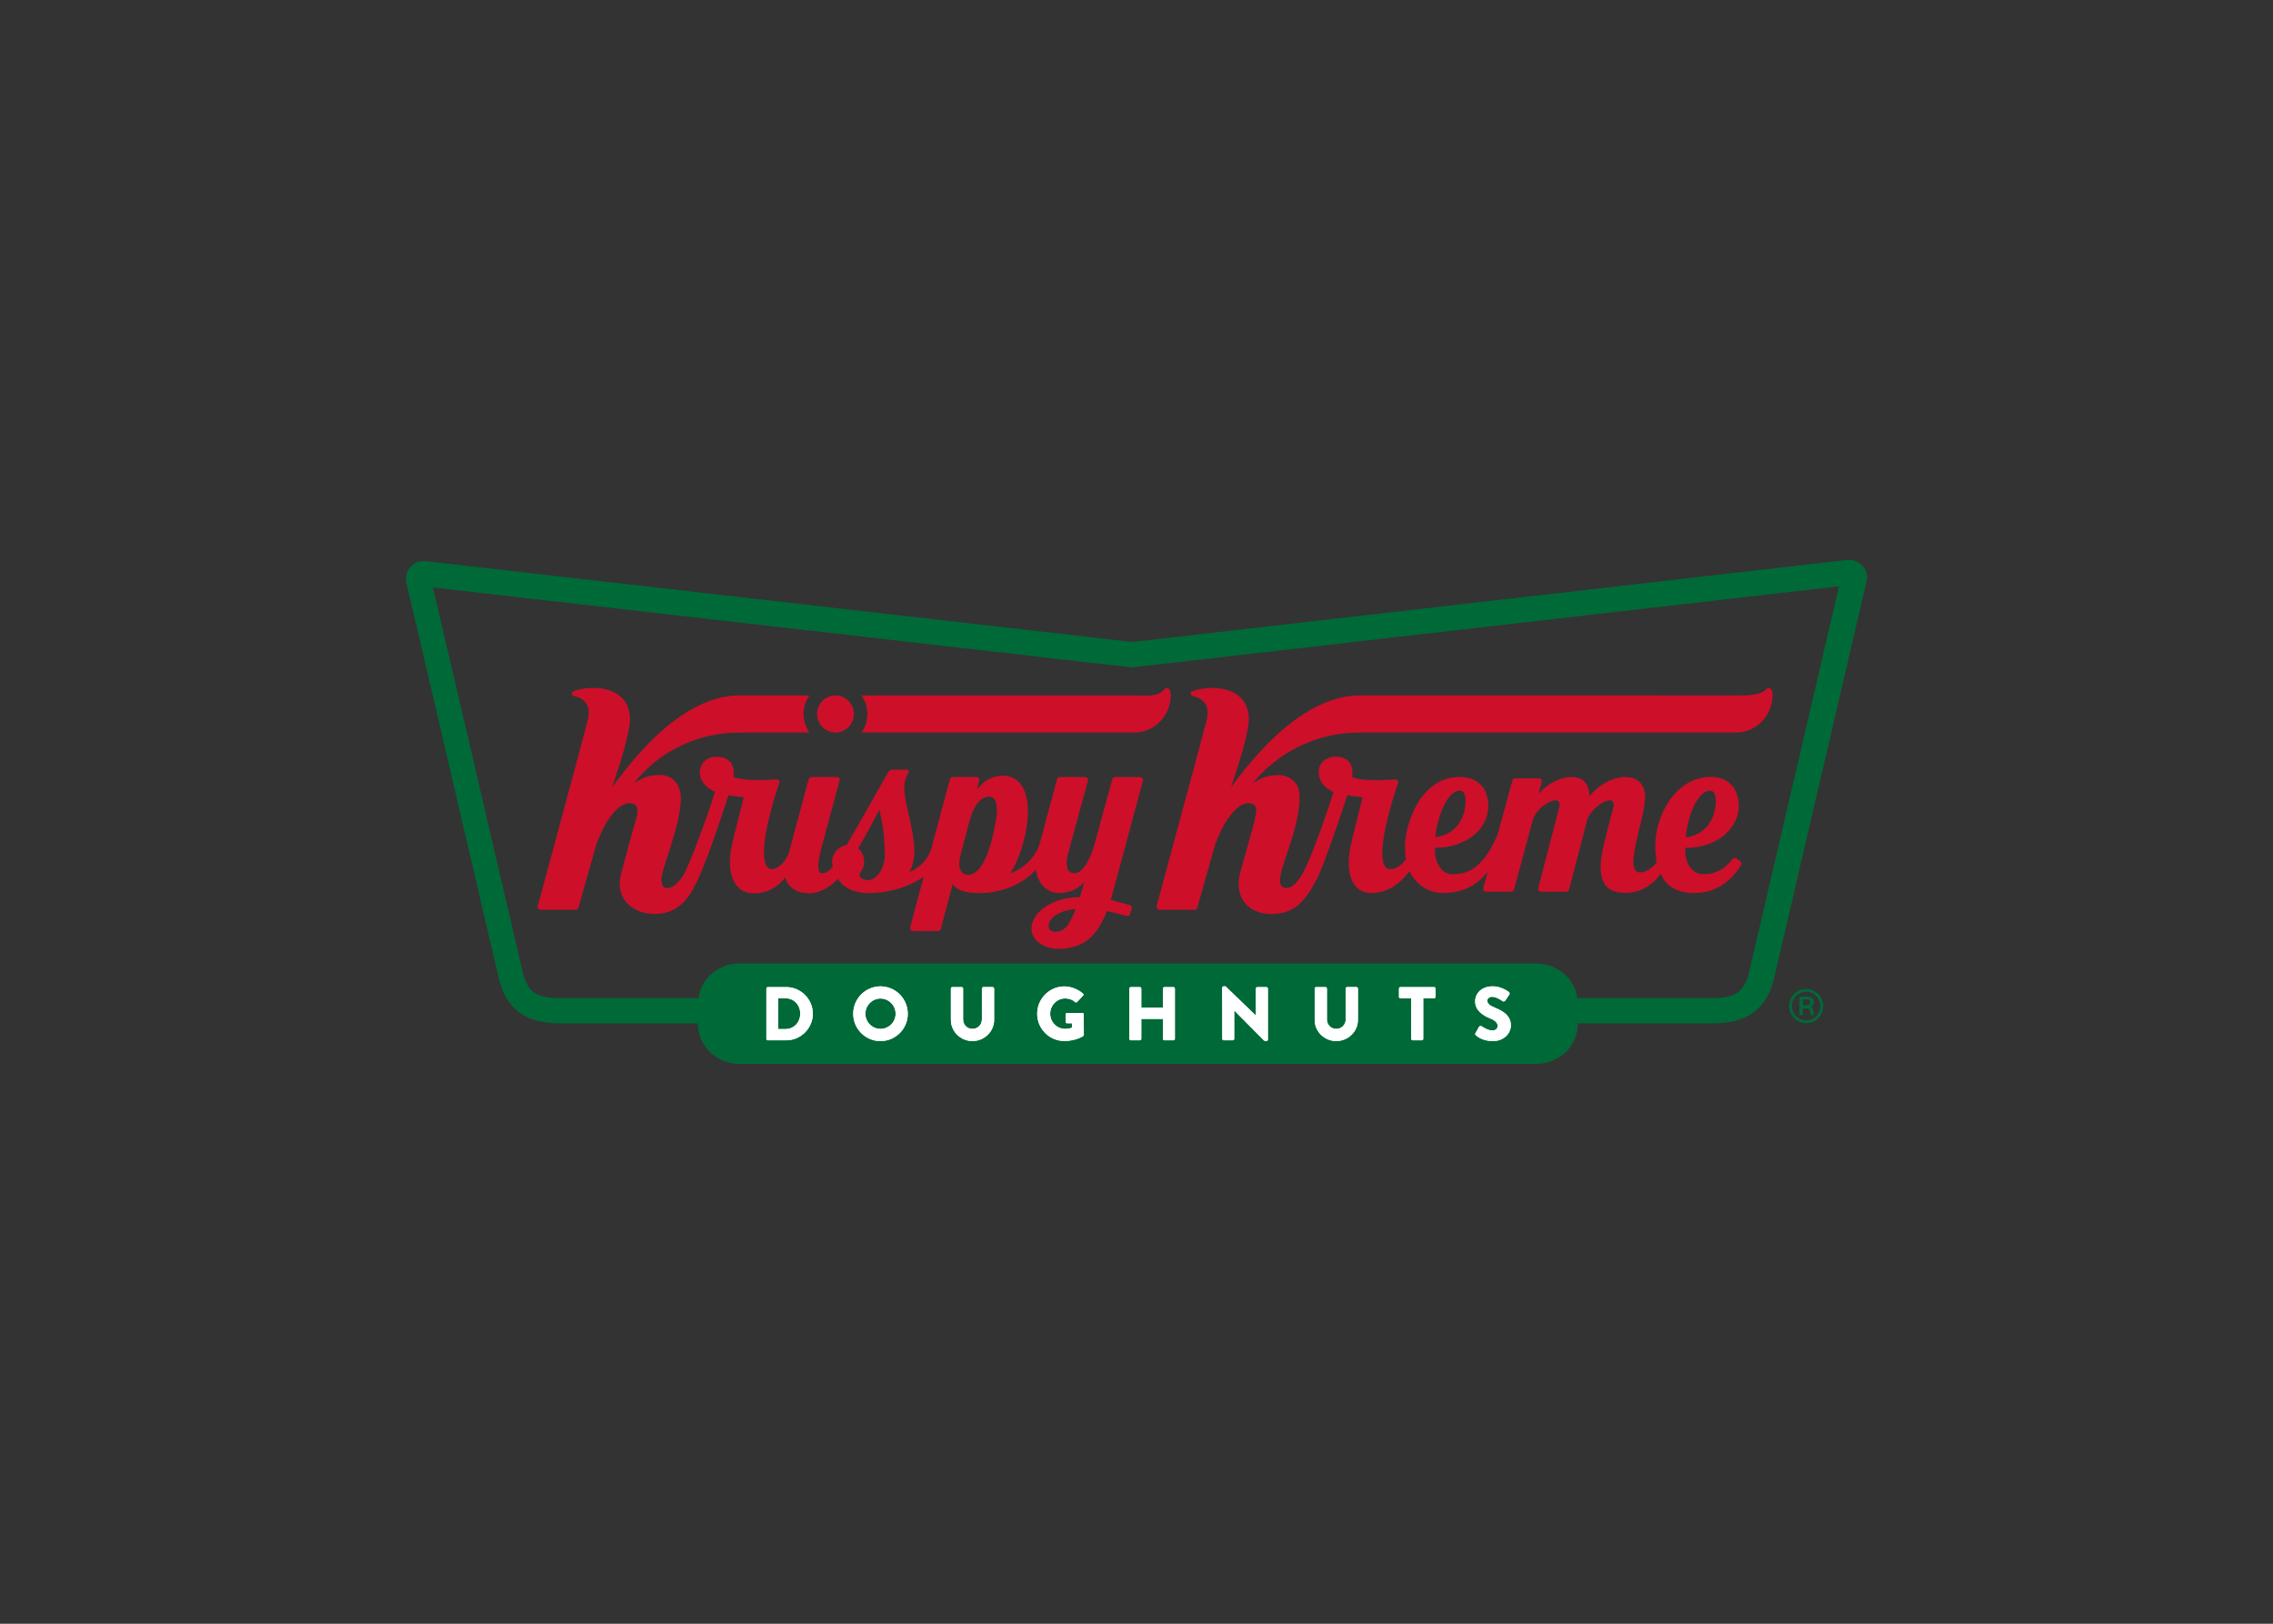 <svg clip-rule="evenodd" fill-rule="evenodd" stroke-linejoin="round" stroke-miterlimit="2" viewBox="0 0 560 400" xmlns="http://www.w3.org/2000/svg"><rect x="0" y="0" width="560" height="400" fill="#333333" stroke="none"/><g transform="matrix(2.077 0 0 2.077 99.43 137.596)"><path d="m139.284 55.125v.048c0 2.63-2.194 4.762-4.9 4.762h-94.57c-2.706 0-4.9-2.132-4.9-4.762v-.043h-16.058l-.378-.006-.097.001c-3.937 0-6.261-1.76-7.103-5.382-4.157-17.863-9.173-39.293-10.948-46.88-.037-.157-.055-.317-.055-.478 0-1.148.944-2.092 2.092-2.092.078 0 .157.004.235.013l83.838 9.588 84.822-9.73c.077-.009.155-.013.233-.013 1.148 0 2.093.945 2.093 2.093 0 .161-.018.321-.055.477-3.66 15.673-7.314 31.347-10.96 47.023-.843 3.62-3.167 5.381-7.103 5.381zm-.048-3 16.055-.001c2.583.024 3.758-.69 4.31-3.061 5.23-22.474 10.668-45.772 10.668-45.772l-83.885 9.622-82.901-9.482s5.426 23.158 10.655 45.632c.552 2.371 1.727 3.085 4.31 3.061l.352.007 16.161-.001c.331-2.316 2.378-4.1 4.852-4.1h94.57c2.474 0 4.52 1.781 4.853 4.095z" fill="#006938"/><g fill="#fff"><path d="m45.3 55.804c1.016 0 1.753-.802 1.753-1.828 0-1.02-.737-1.822-1.753-1.822h-.863v3.65zm-2.267-4.804c0-.09.072-.171.162-.171h2.195c1.727.003 3.149 1.42 3.157 3.147-.001 1.733-1.424 3.159-3.157 3.162h-2.195c-.09 0-.162-.08-.162-.17z"/><path d="m45.3 55.804c1.016 0 1.753-.802 1.753-1.828 0-1.02-.737-1.822-1.753-1.822h-.863v3.65zm-2.267-4.804c0-.09.072-.171.162-.171h2.195c1.727.003 3.149 1.42 3.157 3.147-.001 1.733-1.424 3.159-3.157 3.162h-2.195c-.09 0-.162-.08-.162-.17zm13.535 4.787c.99 0 1.799-.812 1.799-1.793 0-.992-.81-1.812-1.799-1.812-.98 0-1.79.82-1.79 1.812 0 .981.81 1.793 1.79 1.793m0-5.047h.003c1.775 0 3.235 1.46 3.235 3.235v.034c0 1.766-1.454 3.22-3.22 3.22h-.035c-1.762 0-3.212-1.45-3.212-3.212 0-.008 0-.015 0-.023 0-.009 0-.017 0-.026 0-1.771 1.457-3.228 3.228-3.228h.002"/><path d="m56.568 55.787c.99 0 1.799-.812 1.799-1.793 0-.992-.81-1.812-1.799-1.812-.98 0-1.79.82-1.79 1.812 0 .981.81 1.793 1.79 1.793zm0-5.047h.003c1.775 0 3.235 1.46 3.235 3.235v.034c0 1.766-1.454 3.22-3.22 3.22h-.035c-1.762 0-3.212-1.45-3.212-3.212 0-.008 0-.015 0-.023 0-.009 0-.017 0-.026 0-1.771 1.457-3.228 3.228-3.228h.002zm8.353.26c0-.09.082-.17.172-.17h1.106c.099 0 .17.08.17.17v3.651c0 .63.468 1.135 1.107 1.135.648 0 1.124-.504 1.124-1.135v-3.65c0-.001 0-.001 0-.002 0-.093.077-.17.17-.17h.001 1.107c.09 0 .17.08.17.171v3.723c0 1.37-1.15 2.505-2.572 2.505-1.412 0-2.555-1.135-2.555-2.505z"/><path d="m64.921 51c0-.09.082-.17.172-.17h1.106c.099 0 .17.08.17.17v3.651c0 .63.468 1.135 1.107 1.135.648 0 1.124-.504 1.124-1.135v-3.65c0-.001 0-.001 0-.002 0-.093.077-.17.17-.17h.001 1.107c.09 0 .17.08.17.171v3.723c0 1.37-1.15 2.505-2.572 2.505-1.412 0-2.555-1.135-2.555-2.505zm13.467-.251c.756 0 1.584.314 2.195.846.08.065.09.173.017.244l-.71.758c-.068.06-.17.064-.243.009-.34-.317-.738-.434-1.178-.434-.98 0-1.772.83-1.772 1.822 0 .982.8 1.793 1.781 1.793.261 0 .53-.036.8-.144v-.524h-.566c-.099 0-.171-.071-.171-.162v-.892c0-.099.072-.172.17-.172h1.81c.088 0 .16.082.16.172l.01 2.425c-.005.055-.031.107-.072.144s-.927.586-2.23.586c-.007 0-.013 0-.02 0-1.761 0-3.21-1.449-3.21-3.21v-.035c0-1.77 1.456-3.226 3.226-3.226h.004"/><path d="m78.388 50.749c.756 0 1.584.314 2.195.846.08.065.09.173.017.244l-.71.758c-.068.06-.17.064-.243.009-.34-.317-.738-.434-1.178-.434-.98 0-1.772.83-1.772 1.822 0 .982.8 1.793 1.781 1.793.261 0 .53-.036.8-.144v-.524h-.566c-.099 0-.171-.071-.171-.162v-.892c0-.099.072-.172.17-.172h1.81c.088 0 .16.082.16.172l.01 2.425c-.005.055-.031.107-.072.144s-.927.586-2.23.586c-.007 0-.013 0-.02 0-1.761 0-3.21-1.449-3.21-3.21v-.035c0-1.77 1.456-3.226 3.226-3.226h.004zm7.706.251c0-.09.081-.17.171-.17h1.07.001c.093 0 .17.077.17.17v2.272h2.572v-2.272c0-.093.077-.17.17-.17h1.072c.09 0 .17.08.17.17v5.967c0 .09-.08.171-.17.171h-1.072c-.093 0-.17-.077-.17-.17v-.001-2.37h-2.572v2.37.001c0 .093-.077.17-.17.17h-1.071c-.093-.003-.168-.078-.171-.171z"/><path d="m86.094 51c0-.09.081-.17.171-.17h1.07.001c.093 0 .17.077.17.17v2.272h2.572v-2.272c0-.093.077-.17.17-.17h1.072c.09 0 .17.08.17.17v5.967c0 .09-.08.171-.17.171h-1.072c-.093 0-.17-.077-.17-.17v-.001-2.37h-2.572v2.37.001c0 .093-.077.17-.17.17h-1.071c-.093-.003-.168-.078-.171-.171zm11.012-.099c0-.09.081-.162.17-.162h.226l3.588 3.461h.01v-3.198-.001c0-.093.077-.17.17-.17h1.08c.09 0 .17.08.17.17v6.067c0 .088-.08.16-.17.16h-.144c-.042-.005-.082-.02-.117-.043l-3.553-3.58h-.009v3.362.001c0 .093-.077.17-.17.17h-1.071c-.092-.004-.167-.078-.171-.17l-.01-6.067z"/><path d="m97.106 50.901c0-.09.081-.162.17-.162h.226l3.588 3.461h.01v-3.198-.001c0-.093.077-.17.17-.17h1.08c.09 0 .17.08.17.17v6.067c0 .088-.08.16-.17.16h-.144c-.042-.005-.082-.02-.117-.043l-3.553-3.58h-.009v3.362.001c0 .093-.077.17-.17.17h-1.071c-.092-.004-.167-.078-.171-.17l-.01-6.067zm10.969.099c0-.09.082-.17.172-.17h1.107c.098 0 .17.08.17.17v3.651c0 .63.467 1.135 1.106 1.135h.015c.609 0 1.11-.501 1.11-1.11 0-.008 0-.017 0-.025v-3.65c0-.001 0-.001 0-.002 0-.093.077-.17.17-.17h1.106c.09 0 .172.08.172.171v3.723c0 1.37-1.152 2.505-2.573 2.505-1.412 0-2.555-1.135-2.555-2.505z"/><path d="m108.075 51c0-.09.082-.17.172-.17h1.107c.098 0 .17.08.17.17v3.651c0 .63.467 1.135 1.106 1.135h.015c.609 0 1.11-.501 1.11-1.11 0-.008 0-.017 0-.025v-3.65c0-.001 0-.001 0-.002 0-.093.077-.17.17-.17h1.106c.09 0 .172.08.172.171v3.723c0 1.37-1.152 2.505-2.573 2.505-1.412 0-2.555-1.135-2.555-2.505zm11.455 1.154h-1.287c-.093-.001-.169-.078-.17-.171v-.983-.001c0-.093.077-.17.17-.17h3.995c.093.001.169.077.169.17v.001.983.001c0 .093-.077.17-.17.17h-1.286v4.814c0 .088-.081.17-.172.17h-1.078c-.092-.003-.167-.078-.171-.17z"/><path d="m119.53 52.154h-1.287c-.093-.001-.169-.078-.17-.171v-.983-.001c0-.093.077-.17.17-.17h3.995c.093.001.169.077.169.17v.001.983.001c0 .093-.077.17-.17.17h-1.286v4.814c0 .088-.081.17-.172.17h-1.078c-.092-.003-.167-.078-.171-.17zm7.623 4.128.424-.748c.071-.117.243-.099.305-.054.036.018.683.495 1.277.495.36 0 .621-.225.621-.54 0-.378-.316-.667-.927-.91-.774-.307-1.745-.911-1.745-1.993 0-.891.693-1.792 2.078-1.792.935 0 1.655.477 1.924.675.109.063.091.226.055.289l-.46.694c-.062.098-.224.18-.304.117-.081-.045-.738-.54-1.287-.54-.324 0-.567.216-.567.459 0 .333.27.586.982.874.7.28 1.816.83 1.816 2.055 0 .928-.8 1.866-2.123 1.866-1.17 0-1.817-.487-2.024-.695-.09-.09-.117-.126-.045-.252"/><path d="m127.153 56.282.424-.748c.071-.117.243-.099.305-.054.036.018.683.495 1.277.495.36 0 .621-.225.621-.54 0-.378-.316-.667-.927-.91-.774-.307-1.745-.911-1.745-1.993 0-.891.693-1.792 2.078-1.792.935 0 1.655.477 1.924.675.109.063.091.226.055.289l-.46.694c-.062.098-.224.18-.304.117-.081-.045-.738-.54-1.287-.54-.324 0-.567.216-.567.459 0 .333.27.586.982.874.7.28 1.816.83 1.816 2.055 0 .928-.8 1.866-2.123 1.866-1.17 0-1.817-.487-2.024-.695-.09-.09-.117-.126-.045-.252z"/></g><path d="m166.605 52.956c-.189.034-.383.036-.604.055v-.716c.209 0 .392-.01.573.003.172.013.264.123.273.296.01.181-.052.329-.242.362m.674-.497c-.056-.276-.24-.454-.507-.475-.391-.03-.786-.008-1.203-.008v2.171h.405v-.78c.84-.046.782-.077.954.808l.344-.021c-.026-.396.033-.774-.36-1.012.309-.149.43-.372.367-.683" fill="#006938"/><path d="m166.388 54.765c-.953.008-1.697-.74-1.695-1.703 0-.005 0-.011 0-.016 0-.911.749-1.66 1.66-1.66h.02c.942.001 1.67.735 1.672 1.683.001.957-.714 1.689-1.657 1.696m.01-3.702c-1.064-.064-2.038.866-2.04 1.98-.002 1.141.883 2.053 2.012 2.06 1.114.004 2.004-.88 2.024-2.008 0-.008 0-.016 0-.024 0-1.097-.899-2.002-1.996-2.008" fill="#006938"/><path d="m125.268 27.53c.71 0 .728.982.684 1.605-.118 1.672-1.102 3.634-3.575 3.91.311-2.796 1.545-5.515 2.891-5.515m29.73 0c.51 0 .649.66.658 1.11.045 2.464-1.503 4.27-3.582 4.403.312-2.796 1.48-5.513 2.924-5.513m-41.514-6.896c-8.478 0-12.756 6.043-12.756 6.043.87-.647 1.925-.997 3.009-.998 1.399 0 2.514.909 2.542 2.427.072 3.91-2.352 8.363-2.321 10.08.009.485.197.89.764.89.64 0 1.485-.606 2.46-2.822 1.025-2.33 2.105-5.417 3.137-8.57-.644-.288-1.74-.877-1.768-2.378-.018-1.023.846-1.802 2.023-1.802 2.432 0 1.937 2.387 1.932 2.413 1.513.585 4.22.308 5.183.292.214-.004.361.22.282.421l-.096.244c-2.2 6.705-2.224 9.964-.838 9.964.926 0 1.7-.896 1.852-1.191-.062-.424-.097-.852-.105-1.28-.053-2.824 1.824-8.46 6.456-8.46 2.411 0 3.393 1.52 3.427 3.36.053 2.873-2.683 5.045-6.32 5.045-.115 1.422.624 3.133 2.04 3.133 1.528 0 3.562-.372 5.403-4.76.052-.179 1.738-6.386 1.738-6.386.034-.135.157-.23.296-.231h2.88c.178.004.322.152.322.33 0 .029-.004.059-.012.087l-.388 1.42c1.295-1.47 2.895-1.992 3.879-1.992 1.983 0 2.087 1.433 2.174 2.267 1.015-1.29 2.673-2.267 4.248-2.267 1.922 0 2.322 1.431 2.337 2.25.036 1.934-1.115 4.837-1.368 7.372-.092.91.082 1.7.792 1.7.726 0 1.547-.65 1.945-1.183-.097-.502-.16-1.557-.163-1.777-.068-3.668 2.344-8.37 6.577-8.37 2.46 0 3.307 1.725 3.34 3.42.037 2.12-1.965 4.984-6.339 4.984-.015.14-.023.247-.02.42.02 1.1.598 2.706 2.14 2.706 1.756 0 2.71-.837 3.49-1.817.087-.11.299-.133.451-.037.211.132.329.215.458.32.13.105.165.355.053.526-.711 1.086-2.344 3.248-5.542 3.248-1.514 0-3.21-.488-3.96-2.29-.915 1.29-2.365 2.274-4.15 2.274-2.532 0-3.744-1.459-2.446-6.392.218-.827.962-3.667.986-3.774.127-.553-.077-.812-.435-.812-.78 0-2.14 1.052-2.643 2.186l-2.187 8.42c-.034.135-.156.23-.295.231h-3.048c-.178-.004-.322-.151-.322-.329 0-.028.004-.057.011-.084l2.496-9.612c.132-.573-.088-.81-.463-.81-.784 0-2.198 1.007-2.637 2.184l-2.27 8.42c-.035.135-.157.231-.297.231h-3.043c-.178-.005-.321-.152-.321-.33 0-.029.004-.057.011-.085l.542-1.967c-1.314 1.7-3.116 2.53-5.288 2.53-2.174 0-3.499-1.463-3.992-2.575-.826 1.06-2.263 2.577-4.54 2.577-2.097 0-2.702-1.938-2.674-3.707.021-1.236.332-2.375.614-3.54.337-1.372.68-2.743 1.029-4.113-.6-.044-1.346-.14-1.813-.244-.45 1.487-2.895 8.585-3.518 9.776-1.492 2.853-2.729 4.32-5.548 4.32-2.701 0-4.382-1.997-3.657-4.84.57-2.236 1.944-6.538 1.925-7.522-.008-.425-.316-.79-.932-.79-1.318 0-2.885 1.972-3.962 4.972-.018.053-1.69 5.965-2.1 7.432-.038.145-.17.248-.32.248h-4.168c-.194-.004-.351-.164-.351-.358 0-.033.005-.066.014-.098s5.89-21.747 5.936-22.07c.524-2.12-.902-2.677-1.647-2.824-.26-.051-.35-.453-.106-.549 2.23-.86 6.685-.663 6.757 3.22.03 1.685-1.396 6.044-2.11 8.118 1.464-1.884 7.796-10.867 15.264-10.867l44.743.007c1.162 0 2.973 0 3.501-.78.189-.278.656-.01.697.329.012.1.022.298.022.298.046 2.513-1.893 4.55-4.329 4.55l-44.571-.002zm-59.156.001c.352-.463.687-1.328.687-2.198 0-.835-.251-1.565-.7-2.197h32.462c1.16 0 2.825.222 3.502-.781.187-.278.655-.01.696.33.012.097.02.297.02.297.049 2.513-1.89 4.55-4.326 4.55h-32.341zm-3.094 0c-1.2-.003-2.186-.992-2.186-2.192 0-.003 0-.005 0-.008 0-1.215.978-2.2 2.186-2.2 1.207 0 2.185.985 2.185 2.2s-.978 2.2-2.185 2.2zm36.15 5.28c.218 0 .378.218.321.432l-3.81 14.136 2.285.635c.166.046.226.29.18.46l-.198.6c-.033.132-.152.225-.287.225-.025 0-.049-.003-.073-.009-.395-.102-1.821-.484-2.365-.573-.824 1.942-1.992 4.471-5.783 4.471-1.642 0-3.15-.976-3.176-2.332-.036-1.98 2.436-3.804 5.738-3.804.142-.37.539-1.82.539-1.82-1.04 1.234-2.33 1.331-3.093 1.334-1.232.004-2.463-1.074-2.657-2.758-1.573 1.73-4.07 2.767-6.752 2.767-.004 0-.008 0-.012-.002-1.784-.004-2.624-.378-3.105-1.088l-1.406 5.338c-.038.148-.171.252-.324.254h-2.978c-.23 0-.4-.227-.338-.455l1.35-5.037.256-.95c-1.608 1.139-3.86 1.831-5.948 1.927-.164.01-.33.015-.504.015-2.101 0-3.21-.828-3.746-1.695-.534.648-1.888 1.713-3.401 1.713-.945 0-1.832-.293-2.408-1.015-.199-.256-.341-.551-.418-.866-.072.09-.143.181-.218.269-.86.995-2.033 1.626-3.52 1.626-2.272 0-2.856-2.216-2.83-3.752.021-1.235.33-2.374.613-3.54.341-1.374.688-2.746 1.04-4.117-.598-.045-1.355-.136-1.82-.24-.451 1.486-2.473 7.521-3.523 9.777-.935 2.01-2.102 4.317-5.262 4.317-2.228 0-4.813-1.54-3.944-4.8.557-2.1 1.071-4.048 1.666-6.085.294-1.012.617-2.266-.67-2.266-1.46 0-2.996 2.282-3.962 4.972-.02.054-1.691 5.967-2.1 7.433-.038.145-.17.247-.32.248h-4.17c-.193-.005-.349-.165-.349-.358 0-.033.004-.065.013-.097s5.89-21.748 5.935-22.072c.524-2.12-.901-2.676-1.646-2.823-.258-.05-.351-.454-.107-.55 2.232-.86 6.686-.661 6.757 3.221.031 1.685-1.394 6.044-2.11 8.118 1.464-1.885 7.656-10.867 15.124-10.867l8.278.007c-.405.564-.715 1.363-.7 2.198.016.835.237 1.54.69 2.199h-8.215c-8.478 0-12.605 6.04-12.605 6.04.874-.636 1.772-1.005 3.077-1.005 2.029 0 2.493 1.807 2.5 2.624.025 3.317-2.337 8.562-2.316 9.752.01.484.09 1.045.693 1.045.921 0 1.847-1.308 2.16-1.978.81-1.732 2.456-6.092 3.511-9.45-.645-.29-1.592-.893-1.772-1.964-.206-1.223.728-2.2 1.905-2.2 2.244 0 2.17 1.92 2.062 2.412 1.512.583 4.19.303 5.154.287.213-.003.36.22.282.42l-.096.245c-2.114 6.435-2.17 9.972-.799 9.972.76 0 1.75-.94 2.07-2.101.725-2.691 1.448-5.383 2.168-8.075l.159-.534c.037-.124.151-.21.28-.21h3.077c.167.004.302.143.302.31 0 .028-.004.055-.011.082l-2.226 8.252s-.006.059-.03.153c-.46 1.771-.31 2.613.167 2.613.656 0 1.125-.605 1.285-.816-.387-1.256.59-2.383 1.624-2.533 1.572-2.601 4.195-7.397 4.95-8.646.115-.186.321-.296.54-.29h1.665c.2 0 .287.236.175.417-.205.336-.496.873-.48 1.805.036 1.918 1.14 4.636 1.191 7.394.008.43-.043 1.499-.571 2.543.329-.16.657-.35.977-.569.463-.333 1.292-1.075 1.614-2.273l2.068-7.698.157-.521c.038-.132.159-.224.296-.224h2.845c.21 0 .366.21.312.42l-.284 1.052c.924-1.168 2.043-1.633 3.064-1.633 2.666 0 3.47 3.006 2.743 6.639-.39 1.942-1.006 3.667-1.846 4.95.546-.215 1.064-.496 1.542-.838.263-.192 1.535-1.185 1.979-2.796.206-.755.447-1.57.66-2.444l1.238-4.605.153-.512c.04-.136.165-.231.307-.232h3.016c.218 0 .379.217.321.431l-2.425 8.915c-.213.951-.104 2.073.782 2.073.868 0 1.754-1.167 2.417-3.424l2.118-7.755c.036-.14.163-.239.308-.24h3.01zm-10.134 18.359c1.311 0 1.8-1.045 2.477-2.713-1.285.068-3.236.778-3.213 2.067.007.356.3.646.736.646zm-6.966-13.354c.322-1.955-.18-2.678-.818-2.678-1.255 0-1.962 1.506-2.36 2.974-.124.454-.546 2.117-1.043 3.955-.374 1.376-.016 2.342.882 2.342 1.677 0 2.757-3.037 3.34-6.593zm-15.23 7.22c1.05 0 2.068-1.33 2.035-3.149-.059-3.194-.595-4.803-.66-5.193-.204.466-2.189 4.09-2.522 4.602.477.257.716 1.023.725 1.535.018.99-.58 1.245-.572 1.656.005.268.476.549.995.549z" fill="#cd0f2a"/></g></svg>